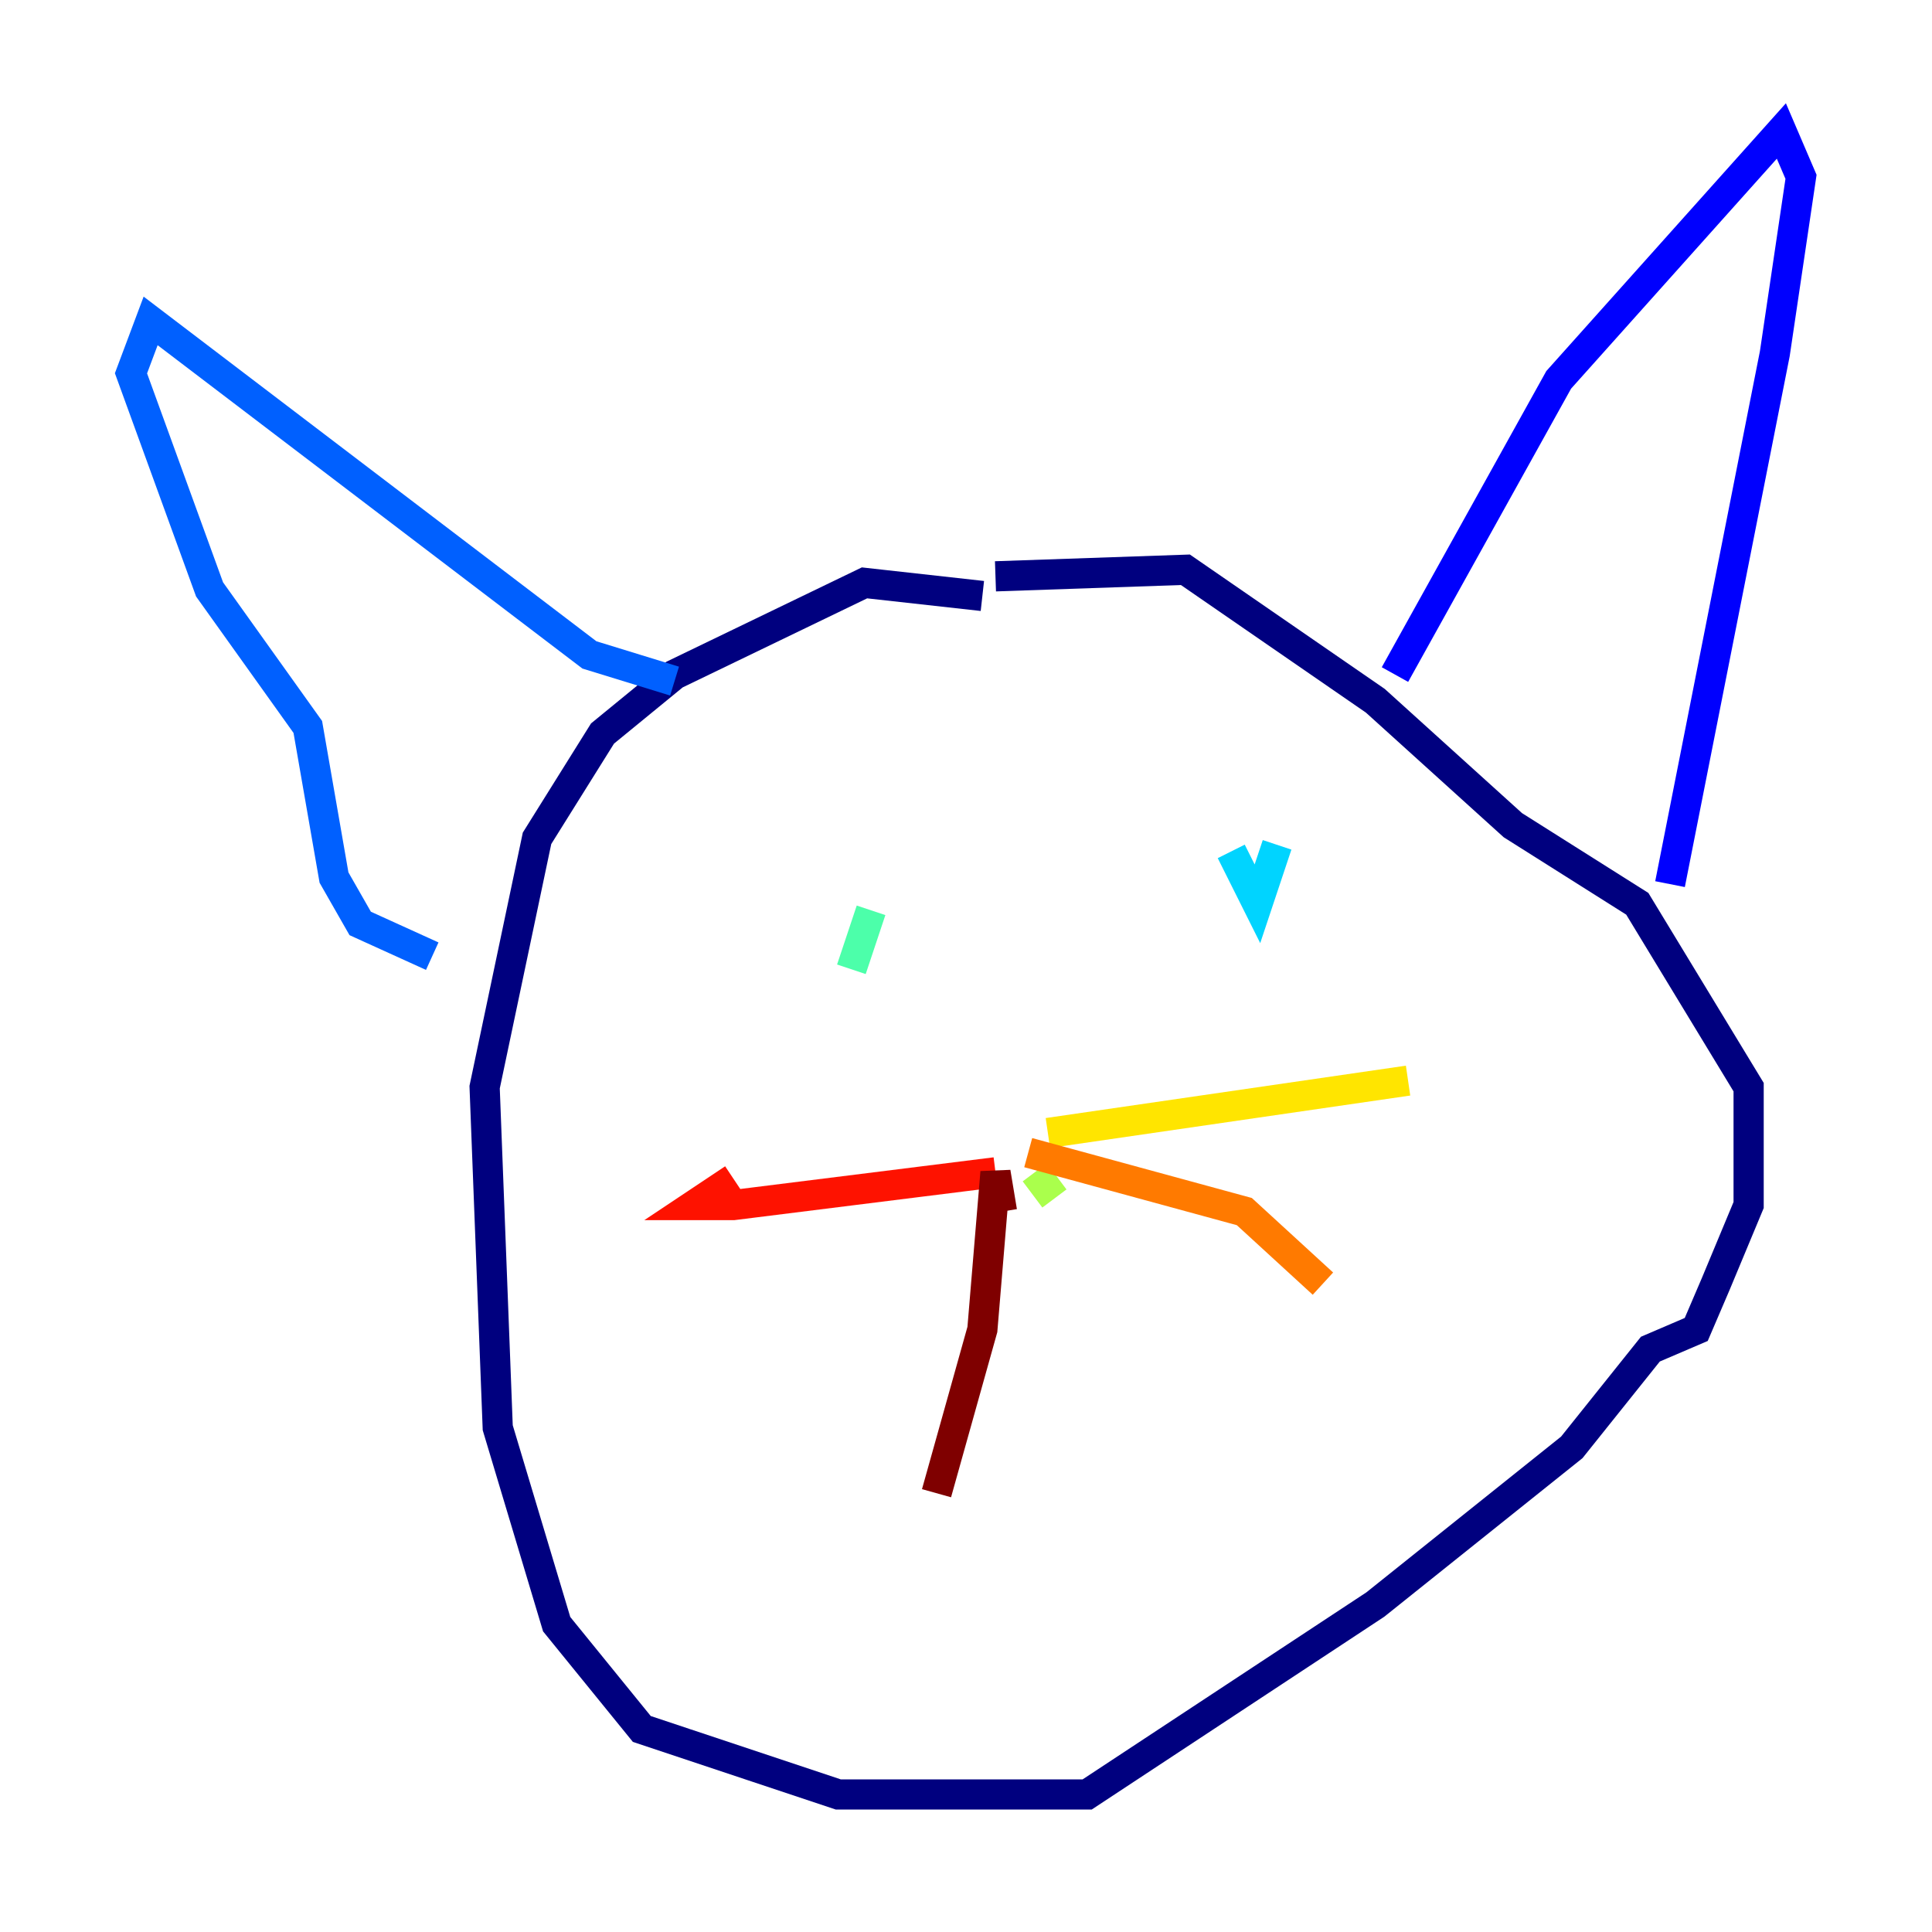 <?xml version="1.0" encoding="utf-8" ?>
<svg baseProfile="tiny" height="128" version="1.2" viewBox="0,0,128,128" width="128" xmlns="http://www.w3.org/2000/svg" xmlns:ev="http://www.w3.org/2001/xml-events" xmlns:xlink="http://www.w3.org/1999/xlink"><defs /><polyline fill="none" points="65.085,39.485 57.275,38.617 44.691,44.691 39.919,48.597 35.58,55.539 32.108,72.027 32.976,94.59 36.881,107.607 42.522,114.549 55.539,118.888 72.027,118.888 91.119,106.305 104.136,95.891 109.342,89.383 112.38,88.081 113.681,85.044 115.851,79.837 115.851,72.027 108.475,59.878 100.231,54.671 91.119,46.427 78.536,37.749 65.953,38.183" stroke="#00007f" stroke-width="2" /><polyline fill="none" points="92.42,44.691 103.268,25.166 118.02,8.678 119.322,11.715 117.586,23.43 110.644,58.576" stroke="#0000fe" stroke-width="2" /><polyline fill="none" points="44.691,45.125 39.051,43.39 9.98,21.261 8.678,24.732 13.885,39.051 20.393,48.163 22.129,58.142 23.864,61.18 28.637,63.349" stroke="#0060ff" stroke-width="2" /><polyline fill="none" points="84.61,55.973 83.308,59.878 81.573,56.407" stroke="#00d4ff" stroke-width="2" /><polyline fill="none" points="56.407,64.217 57.709,60.312" stroke="#4cffaa" stroke-width="2" /><polyline fill="none" points="68.556,77.668 69.858,79.403" stroke="#aaff4c" stroke-width="2" /><polyline fill="none" points="69.424,75.064 93.288,71.593" stroke="#ffe500" stroke-width="2" /><polyline fill="none" points="68.122,76.366 82.441,80.271 87.647,85.044" stroke="#ff7a00" stroke-width="2" /><polyline fill="none" points="65.953,77.668 48.597,79.837 45.993,79.837 48.597,78.102" stroke="#fe1200" stroke-width="2" /><polyline fill="none" points="66.386,80.271 65.953,77.668 65.085,88.081 62.047,98.929" stroke="#7f0000" stroke-width="2" /></svg>